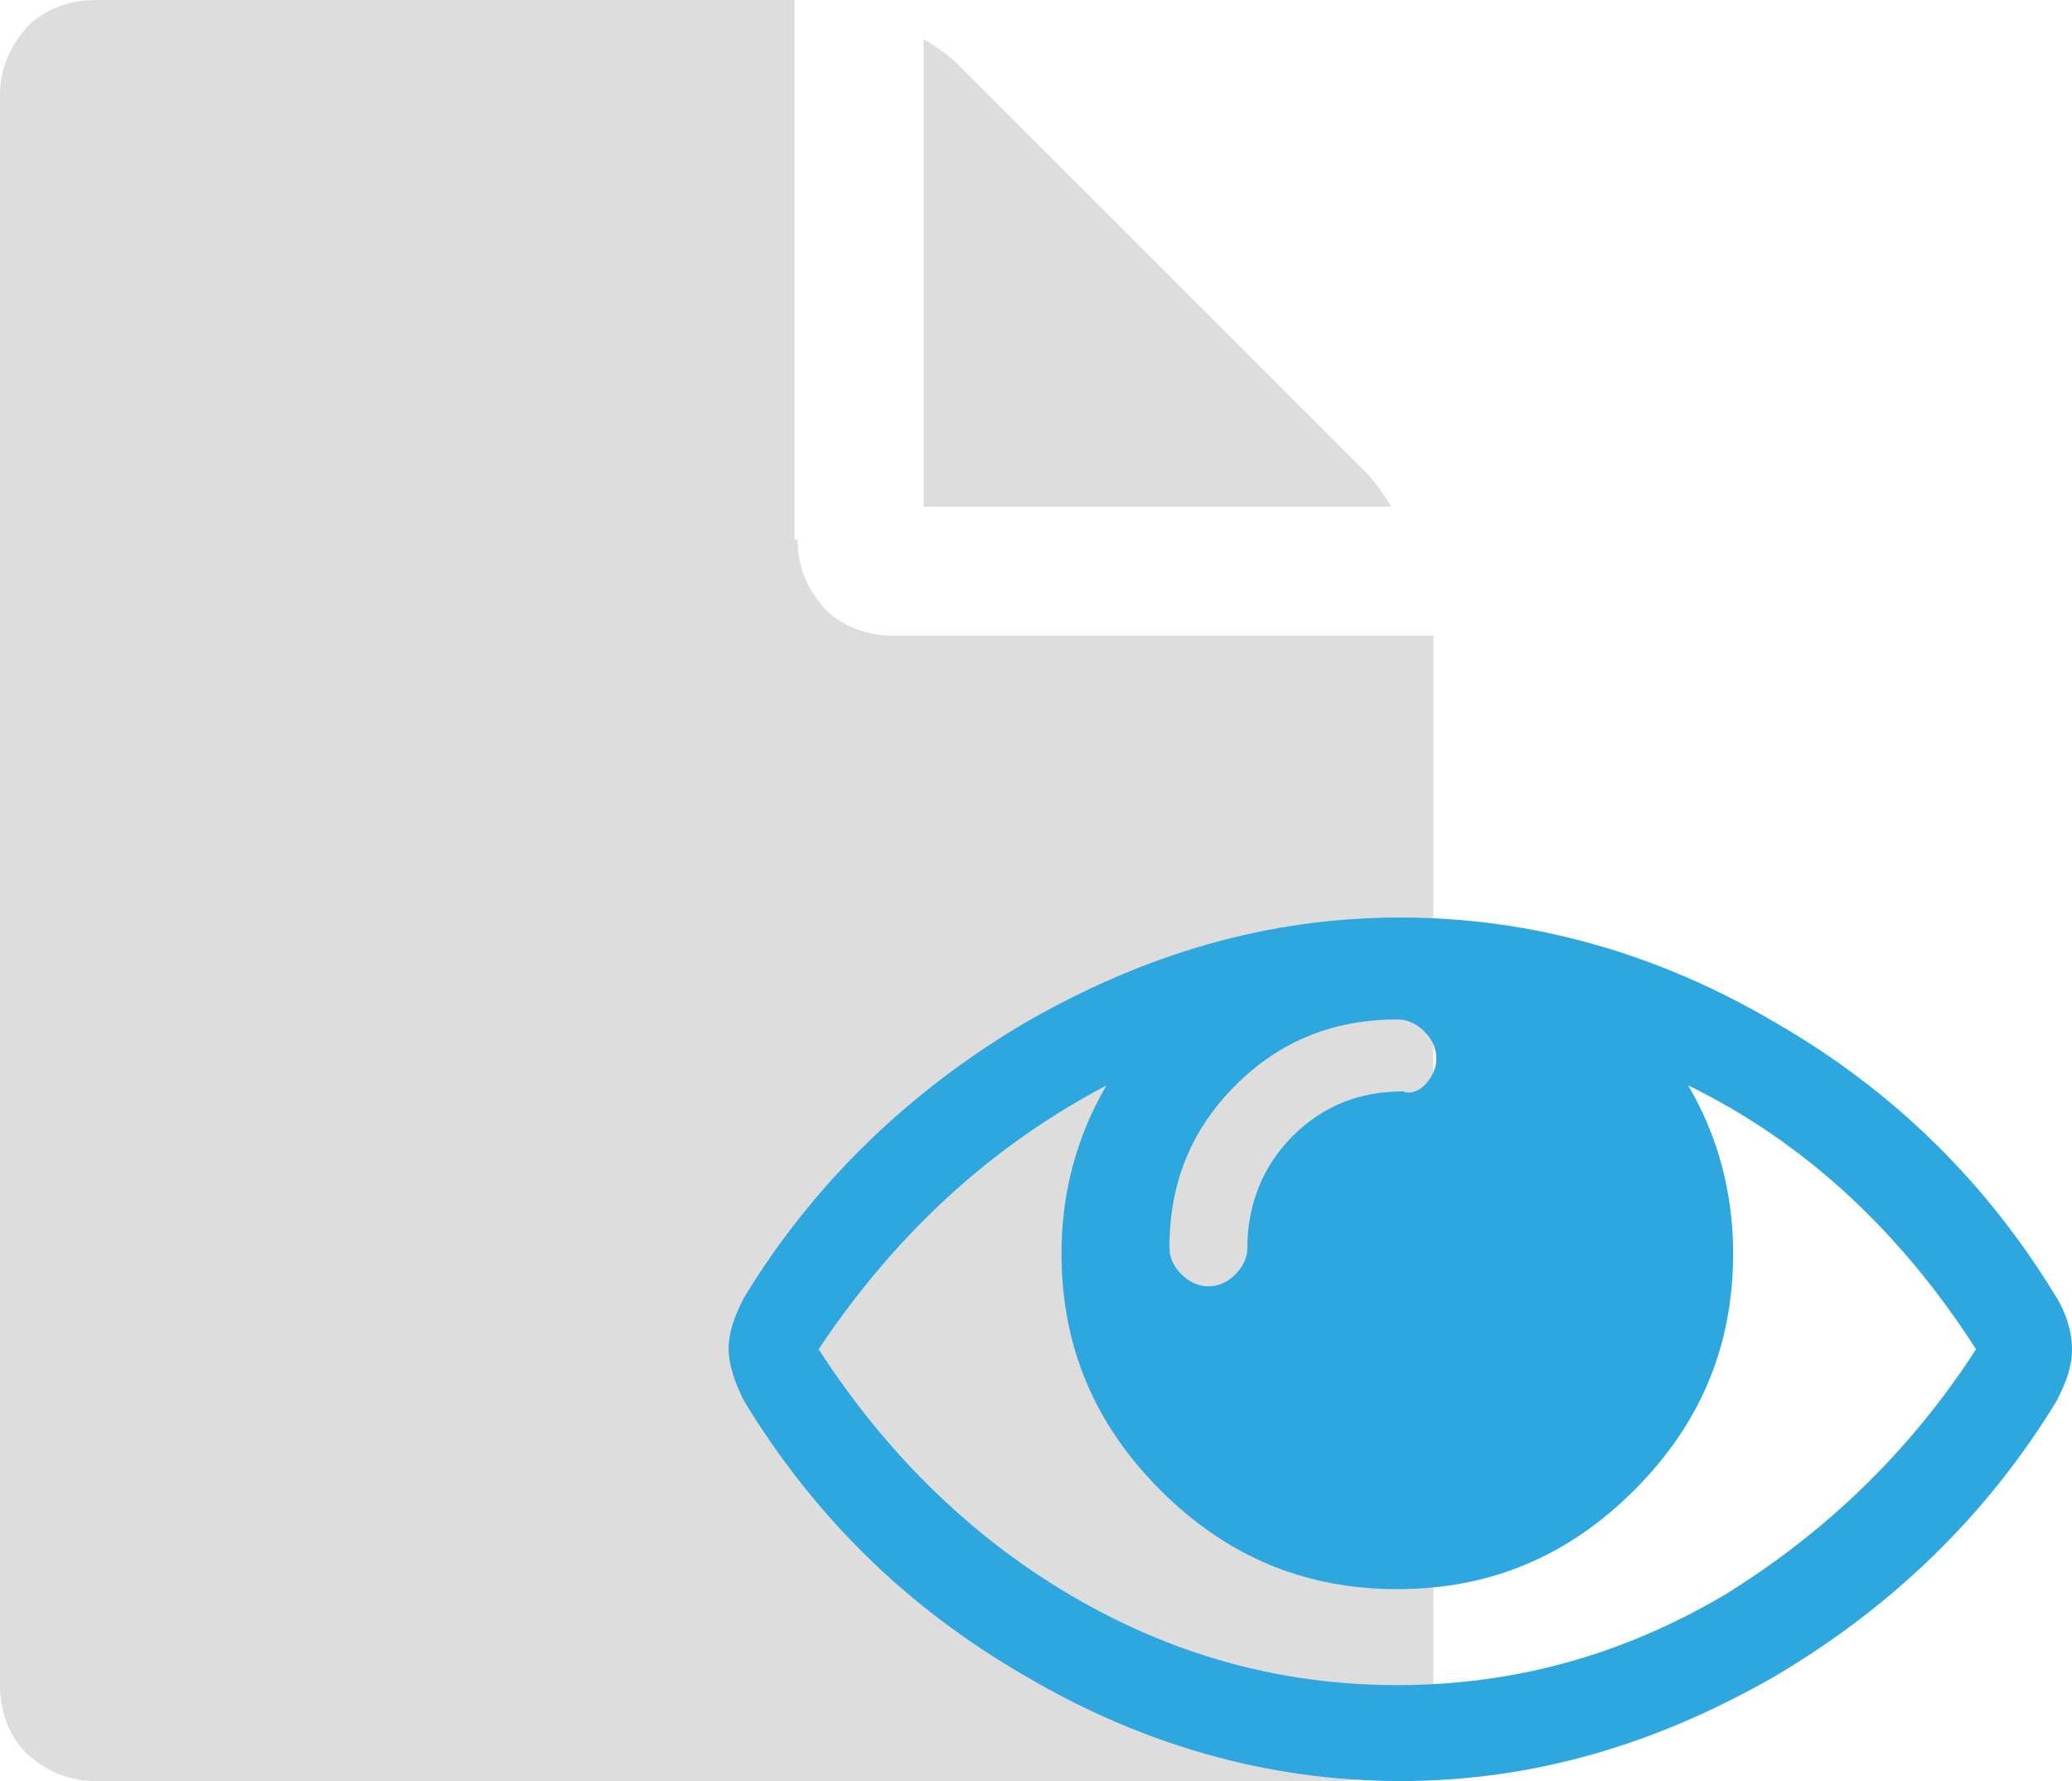 <?xml version="1.0" encoding="UTF-8" standalone="no"?>
<!-- Generator: Adobe Illustrator 21.1.0, SVG Export Plug-In . SVG Version: 6.00 Build 0)  -->

<svg
   xmlns:dc="http://purl.org/dc/elements/1.1/"
   xmlns:cc="http://creativecommons.org/ns#"
   xmlns:rdf="http://www.w3.org/1999/02/22-rdf-syntax-ns#"
   xmlns:svg="http://www.w3.org/2000/svg"
   xmlns="http://www.w3.org/2000/svg"
   xmlns:sodipodi="http://sodipodi.sourceforge.net/DTD/sodipodi-0.dtd"
   xmlns:inkscape="http://www.inkscape.org/namespaces/inkscape"
   version="1.1"
   x="0px"
   y="0px"
   viewBox="0 0 69.1 59.4"
   enable-background="new 0 0 85.7 78"
   xml:space="preserve"
   id="svg20"
   sodipodi:docname="backoffice-dashboard_icon-pages.svg"
   width="69.1"
   height="59.4"
   inkscape:version="0.92.1 r15371"><defs
     id="defs24" /><sodipodi:namedview
     pagecolor="#ffffff"
     bordercolor="#666666"
     borderopacity="1"
     objecttolerance="10"
     gridtolerance="10"
     guidetolerance="10"
     inkscape:pageopacity="0"
     inkscape:pageshadow="2"
     inkscape:window-width="716"
     inkscape:window-height="480"
     id="namedview22"
     showgrid="false"
     inkscape:zoom="3.025641"
     inkscape:cx="34.549998"
     inkscape:cy="29.7"
     inkscape:window-x="0"
     inkscape:window-y="0"
     inkscape:window-maximized="0"
     inkscape:current-layer="svg20" /><g
     id="Camada_1"
     transform="translate(-8.3,-9.3)"><g
       id="g10"><g
         id="g4"><path
           d="m 34.9,27.3 c 0,0.9 0.3,1.6 0.9,2.3 0.6,0.6 1.4,0.9 2.3,0.9 h 18 v 35 c 0,0.9 -0.3,1.6 -0.9,2.3 -0.6,0.6 -1.4,0.9 -2.3,0.9 H 11.5 C 10.6,68.7 9.9,68.4 9.2,67.8 8.6,67.2 8.3,66.4 8.3,65.5 v -53 c 0,-0.9 0.3,-1.6 0.9,-2.3 0.6,-0.6 1.4,-0.9 2.3,-0.9 h 23.3 v 18 z m 4.2,-1 V 10.6 c 0.5,0.3 0.9,0.6 1.2,0.9 L 53.8,25 c 0.3,0.3 0.6,0.7 0.9,1.2 H 39.1 Z"
           id="path2"
           inkscape:connector-curvature="0"
           style="fill:#dddddd" /></g><g
         id="g8"><path
           d="m 77.4,54.3 c 0,0.6 -0.2,1.1 -0.5,1.7 -2.3,3.8 -5.5,6.9 -9.4,9.2 -4,2.3 -8.1,3.5 -12.5,3.5 -4.4,0 -8.6,-1.2 -12.5,-3.5 -4,-2.3 -7.1,-5.4 -9.4,-9.2 -0.3,-0.6 -0.5,-1.2 -0.5,-1.7 0,-0.6 0.2,-1.1 0.5,-1.7 2.3,-3.8 5.5,-6.9 9.4,-9.2 4,-2.3 8.1,-3.5 12.5,-3.5 4.4,0 8.6,1.2 12.5,3.5 4,2.3 7.1,5.4 9.4,9.2 0.3,0.5 0.5,1.1 0.5,1.7 z m -3.2,0 c -2.5,-3.9 -5.7,-6.9 -9.6,-8.8 1,1.7 1.5,3.6 1.5,5.6 0,3.1 -1.1,5.7 -3.3,7.9 -2.2,2.2 -4.8,3.3 -7.9,3.3 -3.1,0 -5.7,-1.1 -7.9,-3.3 -2.2,-2.2 -3.3,-4.8 -3.3,-7.9 0,-2 0.5,-3.9 1.5,-5.6 -3.8,2 -7,4.9 -9.6,8.8 2.2,3.4 5,6.2 8.4,8.2 3.4,2 7,3 10.9,3 3.9,0 7.5,-1 10.9,-3 3.4,-2.1 6.2,-4.8 8.4,-8.2 z M 55.8,45.5 c 0.2,-0.2 0.4,-0.5 0.4,-0.9 0,-0.3 -0.1,-0.6 -0.4,-0.9 -0.2,-0.2 -0.5,-0.4 -0.9,-0.4 -2.1,0 -3.9,0.7 -5.4,2.2 -1.5,1.5 -2.2,3.3 -2.2,5.4 0,0.3 0.1,0.6 0.4,0.9 0.2,0.2 0.5,0.4 0.9,0.4 0.3,0 0.6,-0.1 0.9,-0.4 0.2,-0.2 0.4,-0.5 0.4,-0.9 0,-1.4 0.5,-2.7 1.5,-3.7 1,-1 2.2,-1.5 3.7,-1.5 0.2,0.1 0.5,0 0.7,-0.2 z"
           id="path6"
           inkscape:connector-curvature="0"
           style="fill:#2ea7de" /></g></g></g><g
     id="Camada_2"
     transform="translate(-8.3,-9.3)" /><g
     id="Camada_3"
     transform="translate(-8.3,-9.3)" /><g
     id="Camada_4"
     transform="translate(-8.3,-9.3)" /><g
     id="Camada_5"
     transform="translate(-8.3,-9.3)" /><g
     id="Camada_7"
     transform="translate(-8.3,-9.3)" /><g
     id="Camada_9"
     transform="translate(-8.3,-9.3)" /><g
     id="Camada_8"
     transform="translate(-8.3,-9.3)" /></svg>